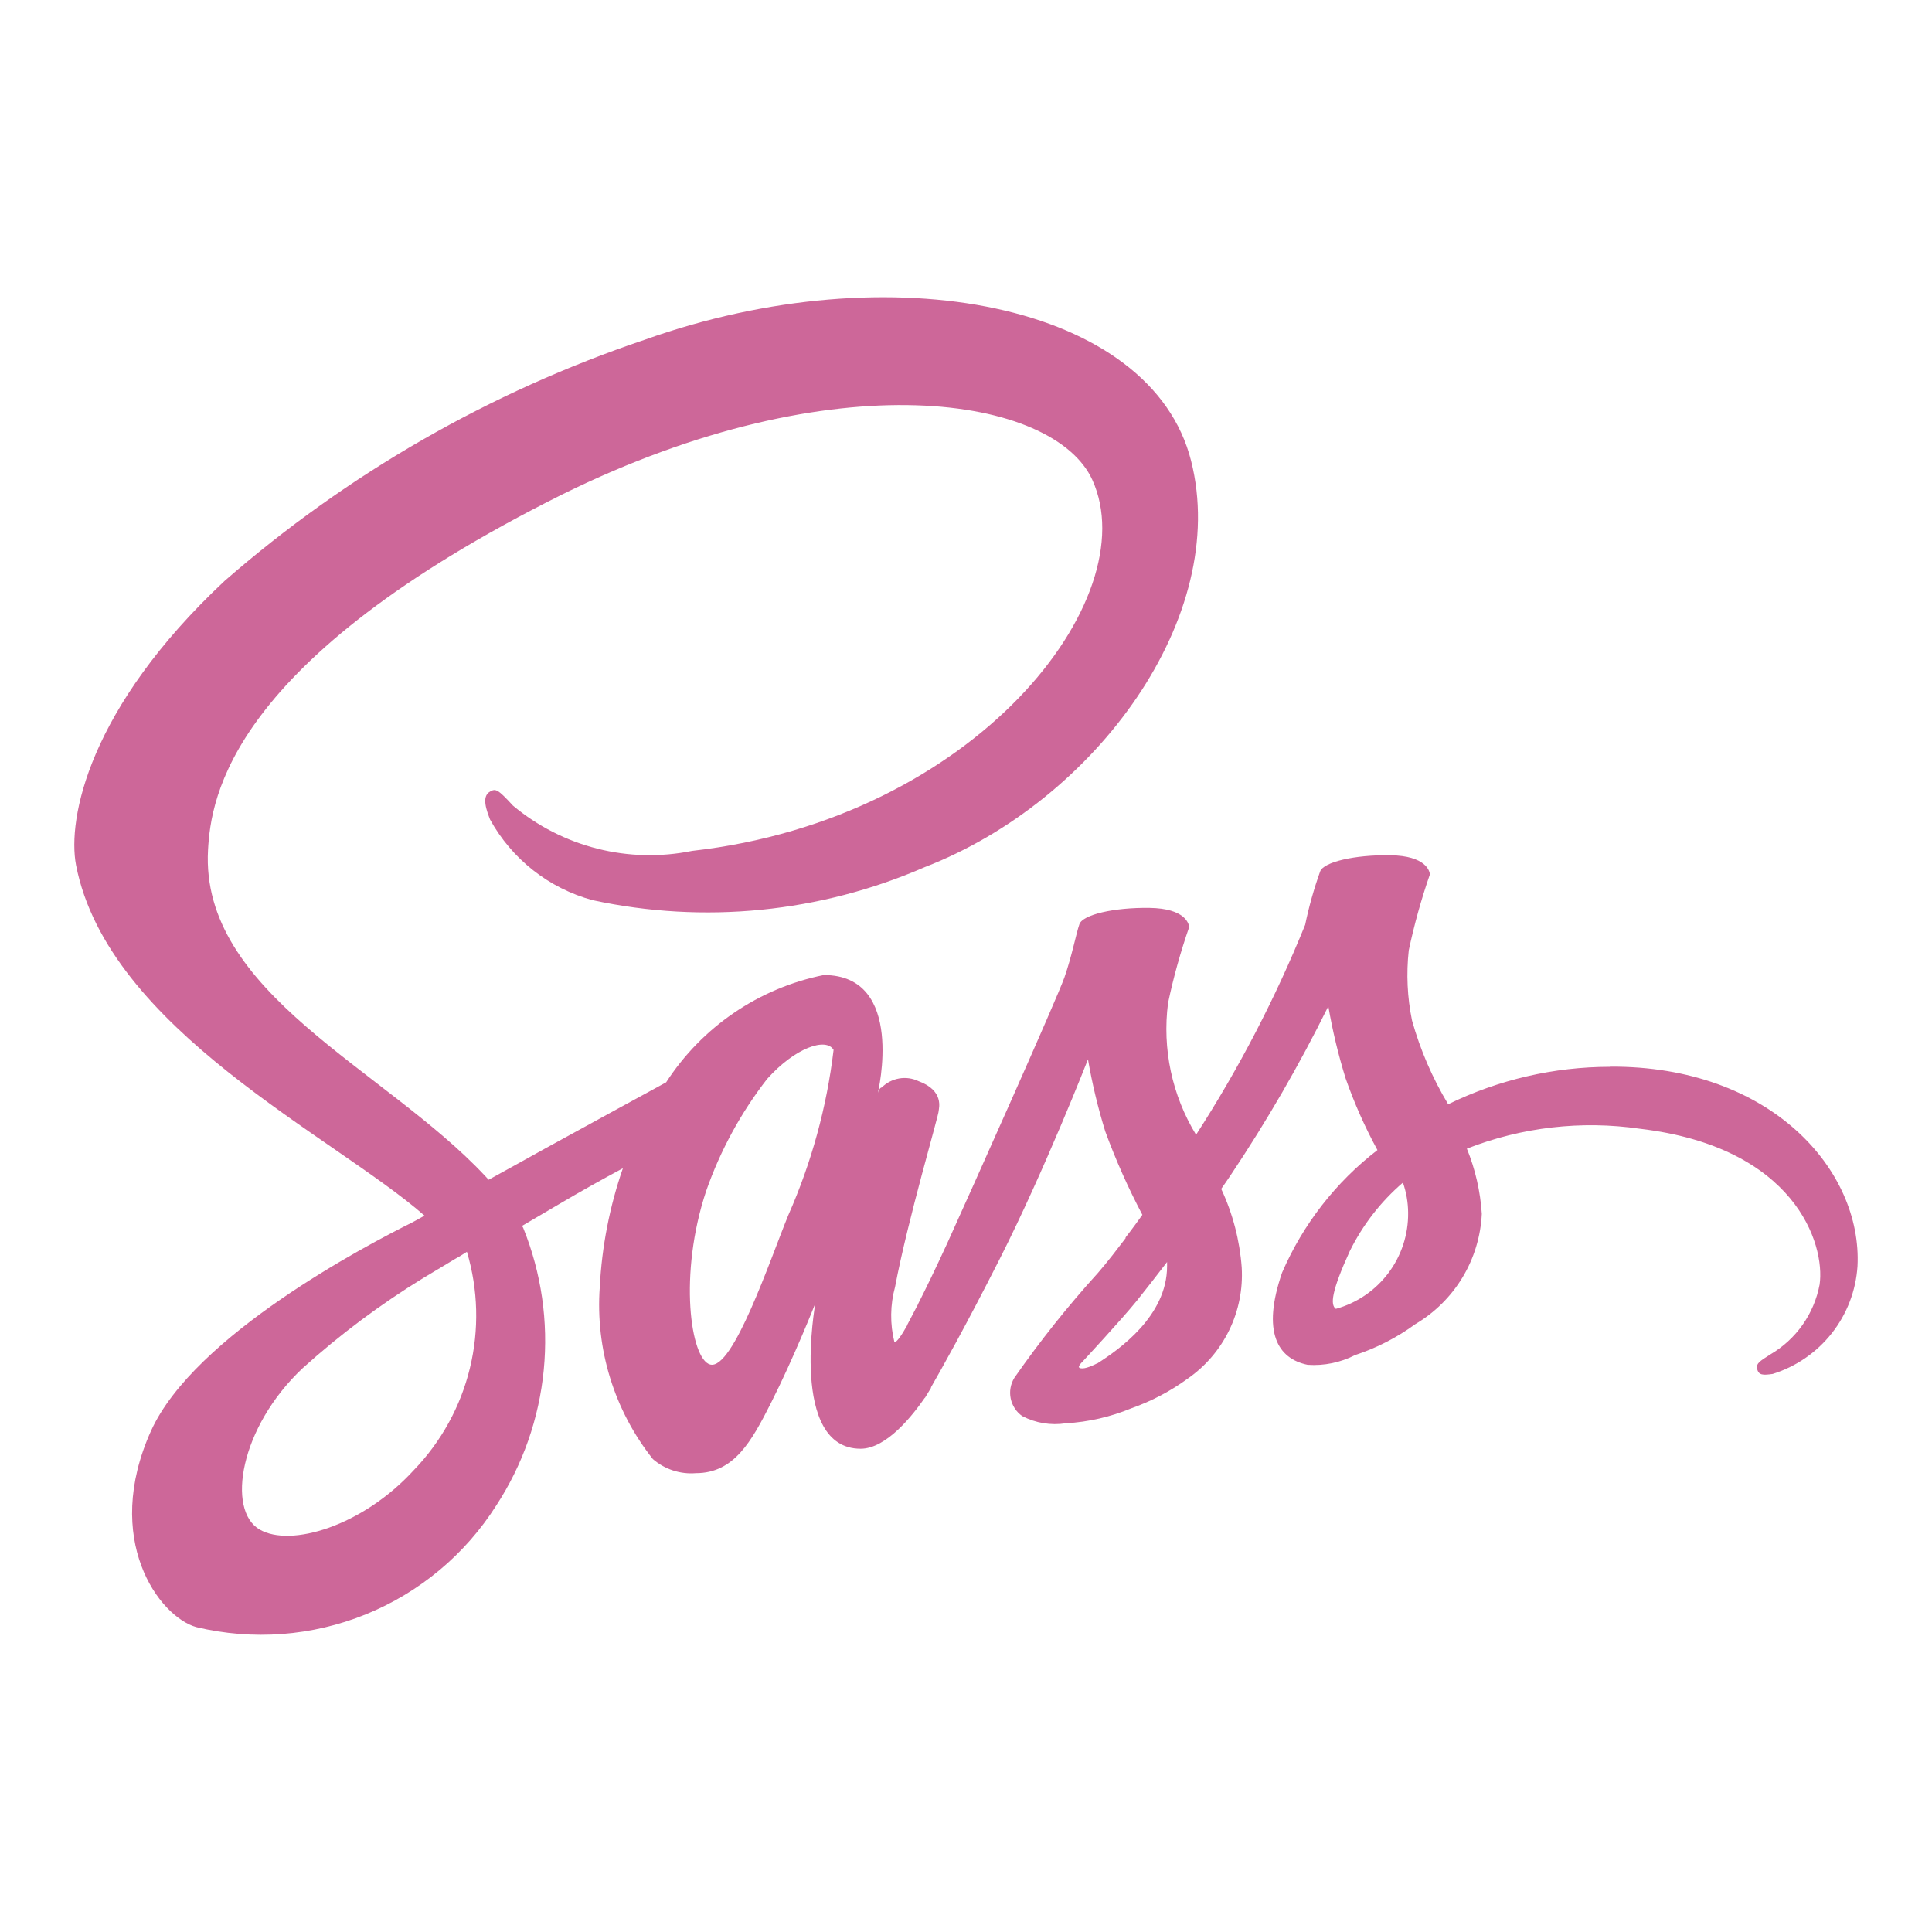<svg width="52" height="52" viewBox="0 0 52 52" fill="none" xmlns="http://www.w3.org/2000/svg">
<path d="M43.327 28.713C41.82 28.715 40.333 29.06 38.978 29.721C38.554 29.017 38.227 28.259 38.005 27.467C37.877 26.846 37.848 26.209 37.917 25.579C38.064 24.886 38.254 24.203 38.486 23.534C38.478 23.446 38.382 23.033 37.417 23.019C36.452 23.005 35.62 23.203 35.531 23.458C35.364 23.925 35.229 24.404 35.129 24.89C34.33 26.862 33.347 28.755 32.192 30.542C31.545 29.48 31.279 28.23 31.438 26.997C31.584 26.303 31.775 25.62 32.007 24.951C31.998 24.864 31.902 24.45 30.938 24.436C29.972 24.423 29.141 24.62 29.052 24.876C28.963 25.131 28.85 25.734 28.649 26.307C28.449 26.88 26.107 32.117 25.493 33.467C25.178 34.154 24.905 34.713 24.713 35.091C24.704 35.115 24.693 35.139 24.679 35.161C24.508 35.485 24.417 35.662 24.417 35.662V35.671C24.285 35.907 24.144 36.127 24.074 36.127C23.952 35.637 23.957 35.123 24.091 34.636C24.434 32.819 25.274 29.994 25.265 29.896C25.265 29.843 25.423 29.353 24.722 29.099C24.559 29.021 24.377 28.996 24.2 29.027C24.022 29.058 23.858 29.143 23.731 29.27C23.67 29.27 23.627 29.419 23.627 29.419C23.627 29.419 24.39 26.243 22.172 26.243C21.308 26.417 20.487 26.762 19.759 27.258C19.03 27.754 18.408 28.391 17.929 29.131C17.333 29.456 16.062 30.149 14.703 30.895C14.189 31.185 13.651 31.475 13.152 31.753C13.118 31.719 13.082 31.674 13.047 31.64C10.348 28.761 5.385 26.729 5.599 22.877C5.678 21.473 6.16 17.787 15.128 13.31C22.509 9.669 28.383 10.678 29.4 12.916C30.855 16.111 26.253 22.043 18.627 22.902C17.783 23.074 16.912 23.053 16.077 22.842C15.242 22.631 14.466 22.235 13.805 21.682C13.402 21.243 13.34 21.217 13.191 21.305C12.946 21.437 13.104 21.832 13.191 22.06C13.482 22.587 13.876 23.05 14.348 23.422C14.821 23.795 15.364 24.068 15.944 24.227C18.944 24.876 22.072 24.566 24.887 23.34C29.515 21.55 33.114 16.574 32.059 12.406C30.997 8.176 23.985 6.781 17.348 9.146C13.191 10.546 9.35 12.752 6.043 15.637C2.387 19.061 1.81 22.034 2.046 23.282C2.903 27.705 8.99 30.583 11.426 32.719C11.302 32.79 11.189 32.851 11.093 32.903C9.874 33.509 5.229 35.94 4.065 38.511C2.751 41.428 4.276 43.512 5.284 43.794C6.803 44.158 8.397 44.038 9.844 43.451C11.292 42.864 12.52 41.839 13.357 40.52C14.071 39.425 14.509 38.175 14.635 36.874C14.762 35.574 14.572 34.262 14.083 33.05C14.074 33.031 14.063 33.013 14.048 32.997L15.003 32.436C15.625 32.067 16.239 31.726 16.765 31.444C16.408 32.475 16.199 33.55 16.143 34.639C16.022 36.309 16.532 37.962 17.573 39.272C17.731 39.409 17.915 39.512 18.113 39.577C18.312 39.642 18.521 39.667 18.73 39.65C19.758 39.65 20.229 38.792 20.745 37.773C21.376 36.527 21.945 35.079 21.945 35.079C21.945 35.079 21.236 38.993 23.164 38.993C23.865 38.993 24.575 38.08 24.892 37.62V37.629C24.892 37.629 24.909 37.603 24.945 37.541L25.058 37.357V37.34C25.339 36.849 25.97 35.734 26.908 33.883C28.118 31.496 29.283 28.512 29.283 28.512C29.396 29.168 29.551 29.815 29.748 30.451C30.03 31.221 30.364 31.971 30.747 32.697C30.466 33.092 30.291 33.311 30.291 33.311L30.3 33.32C30.072 33.618 29.827 33.943 29.554 34.258C28.743 35.151 27.991 36.095 27.302 37.084C27.199 37.251 27.164 37.45 27.203 37.641C27.243 37.833 27.353 38.002 27.513 38.114C27.873 38.302 28.285 38.37 28.687 38.308C29.293 38.274 29.888 38.137 30.449 37.905C30.991 37.714 31.502 37.445 31.966 37.107C32.445 36.775 32.83 36.325 33.085 35.801C33.34 35.277 33.455 34.696 33.421 34.114C33.367 33.381 33.18 32.664 32.869 31.999C32.957 31.875 33.041 31.753 33.123 31.63C34.097 30.174 34.976 28.655 35.752 27.084C35.865 27.74 36.02 28.388 36.217 29.023C36.45 29.689 36.736 30.334 37.074 30.954C35.953 31.817 35.07 32.952 34.508 34.252C33.956 35.849 34.385 36.568 35.194 36.734C35.636 36.765 36.079 36.674 36.474 36.472C37.055 36.281 37.602 35.999 38.096 35.638C38.616 35.331 39.052 34.898 39.364 34.381C39.676 33.863 39.854 33.275 39.883 32.671C39.844 32.068 39.709 31.475 39.481 30.916C40.96 30.337 42.564 30.153 44.136 30.38C48.308 30.871 49.133 33.478 48.975 34.576C48.901 34.965 48.745 35.334 48.517 35.658C48.288 35.982 47.993 36.253 47.652 36.453C47.362 36.637 47.266 36.699 47.292 36.831C47.326 37.025 47.463 37.014 47.712 36.98C48.34 36.784 48.895 36.402 49.303 35.885C49.711 35.367 49.952 34.738 49.995 34.08C50.127 31.506 47.672 28.683 43.332 28.709L43.327 28.713ZM11.136 39.571C9.751 41.081 7.823 41.651 6.99 41.168C6.095 40.654 6.446 38.423 8.147 36.824C9.155 35.915 10.245 35.101 11.403 34.392C11.606 34.269 11.904 34.094 12.261 33.877L12.357 33.824L12.567 33.692C12.871 34.711 12.899 35.792 12.647 36.826C12.396 37.859 11.874 38.806 11.136 39.571ZM21.217 32.707C20.735 33.883 19.727 36.894 19.113 36.726C18.587 36.585 18.256 34.303 19.009 32.048C19.389 30.963 19.942 29.947 20.648 29.039C21.402 28.196 22.235 27.915 22.436 28.258C22.253 29.793 21.842 31.293 21.217 32.707ZM29.535 36.692C29.333 36.796 29.141 36.863 29.054 36.815C28.992 36.781 29.141 36.644 29.141 36.644C29.141 36.644 30.185 35.52 30.596 35.012C30.833 34.713 31.111 34.363 31.412 33.967V34.08C31.412 35.422 30.115 36.326 29.537 36.695L29.535 36.692ZM35.953 35.226C35.804 35.121 35.83 34.77 36.33 33.673C36.678 32.969 37.164 32.342 37.76 31.83C37.851 32.09 37.898 32.363 37.9 32.639C37.907 33.225 37.72 33.797 37.368 34.265C37.016 34.733 36.519 35.072 35.955 35.228L35.953 35.226Z" fill="#CD6799"/>
</svg>
